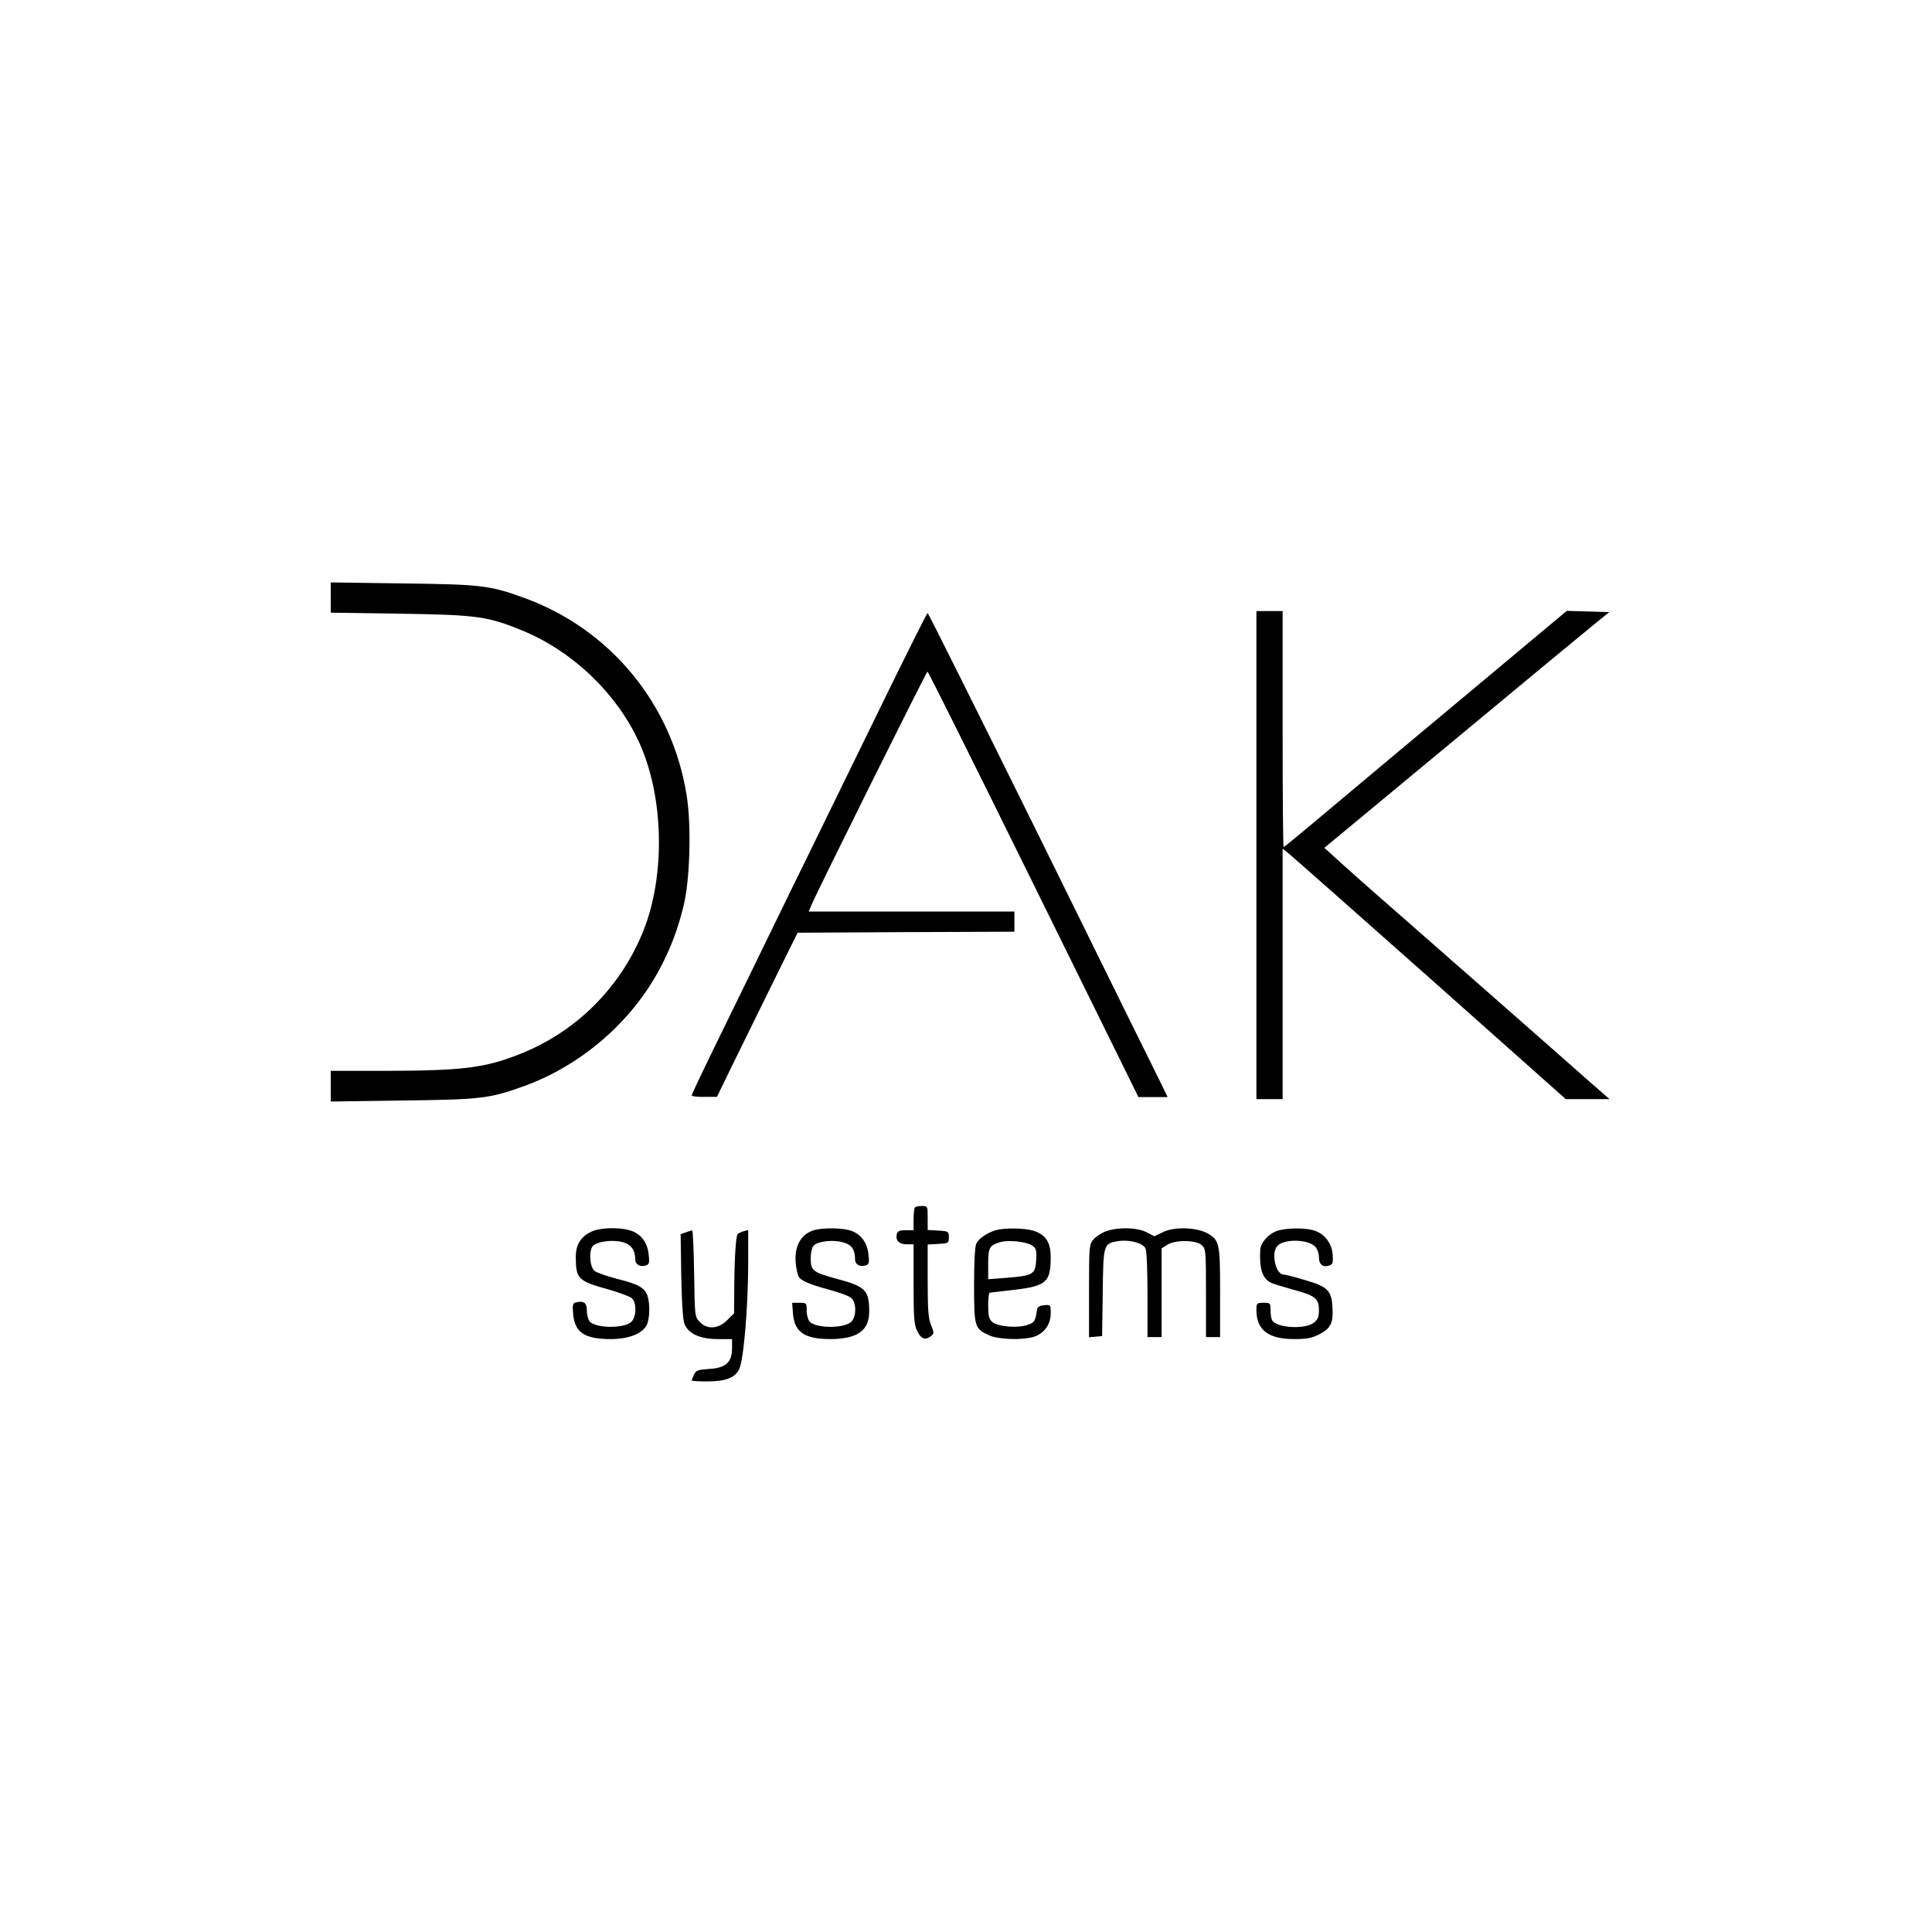 <?xml version="1.0" standalone="no"?>
<!DOCTYPE svg PUBLIC "-//W3C//DTD SVG 20010904//EN"
 "http://www.w3.org/TR/2001/REC-SVG-20010904/DTD/svg10.dtd">
<svg version="1.0" xmlns="http://www.w3.org/2000/svg"
 width="958pt" height="958pt" viewBox="0 0 958 958"
 preserveAspectRatio="xMidYMid meet">
<g transform="translate(0,958) scale(0.1,-0.1)"
fill="#000000" stroke="none">
<path d="M1640 6617 l0 -75 343 -5 c387 -6 436 -13 613 -86 248 -104 465 -313
575 -556 121 -268 129 -656 19 -931 -113 -282 -335 -503 -618 -613 -171 -67
-281 -80 -664 -81 l-268 0 0 -76 0 -76 358 5 c388 5 428 9 602 72 284 103 534
320 673 584 53 100 88 192 117 311 31 125 39 396 15 545 -71 452 -378 825
-805 980 -174 63 -214 67 -602 72 l-358 5 0 -75z"/>
<path d="M6230 5340 l0 -1210 65 0 65 0 0 621 0 621 24 -19 c13 -10 329 -289
702 -620 l678 -603 109 0 108 0 -93 81 c-51 45 -124 110 -163 144 -131 115
-510 449 -780 685 -148 129 -293 258 -323 286 l-55 50 339 281 c747 620 953
790 1012 838 l62 50 -106 3 -105 3 -292 -244 c-399 -333 -772 -645 -955 -799
-83 -70 -154 -128 -157 -128 -3 0 -5 263 -5 585 l0 585 -65 0 -65 0 0 -1210z"/>
<path d="M4400 6143 c-107 -219 -270 -553 -363 -743 -93 -190 -200 -408 -237
-485 -37 -77 -136 -279 -219 -449 -83 -169 -151 -312 -151 -317 0 -5 28 -9 63
-8 l62 0 65 134 c36 73 126 257 200 407 l135 273 538 3 537 2 0 50 0 50 -510
0 -510 0 14 33 c33 78 570 1157 575 1157 4 0 240 -475 526 -1055 l520 -1055
73 0 72 0 -38 78 c-21 42 -288 582 -592 1200 -305 617 -557 1122 -560 1122 -4
0 -93 -179 -200 -397z"/>
<path d="M4537 3593 c-4 -3 -7 -30 -7 -60 l0 -53 -39 0 c-29 0 -40 -4 -44 -19
-8 -31 11 -51 48 -51 l35 0 0 -197 c0 -169 3 -203 18 -233 19 -39 39 -47 66
-27 18 14 19 16 3 56 -14 33 -17 77 -17 221 l0 179 53 3 c50 3 52 4 52 33 0
29 -2 30 -52 33 l-53 3 0 60 c0 58 0 59 -28 59 -16 0 -32 -3 -35 -7z"/>
<path d="M2931 3472 c-53 -26 -76 -65 -76 -125 1 -109 10 -119 166 -162 52
-15 102 -34 112 -42 25 -23 23 -94 -3 -118 -37 -33 -171 -32 -205 1 -8 9 -15
33 -15 54 0 40 -14 51 -54 42 -16 -4 -18 -12 -14 -58 8 -91 57 -124 186 -124
89 0 158 27 179 70 15 31 17 106 3 147 -14 38 -46 56 -155 83 -49 13 -98 30
-108 39 -25 24 -28 109 -3 127 28 20 97 27 143 15 42 -11 63 -40 63 -86 0 -26
26 -40 55 -29 15 6 16 15 11 57 -7 60 -41 102 -95 117 -57 16 -152 12 -190 -8z"/>
<path d="M4036 3480 c-80 -24 -111 -109 -79 -223 6 -24 47 -43 154 -72 50 -13
100 -32 110 -41 27 -24 26 -95 -1 -119 -37 -33 -171 -32 -205 1 -8 9 -15 33
-15 55 0 38 -1 39 -36 39 l-36 0 4 -55 c8 -91 58 -125 187 -125 132 1 191 42
191 136 0 107 -18 125 -165 164 -114 31 -125 40 -125 100 0 30 6 54 15 64 22
21 94 30 144 16 44 -11 61 -36 61 -85 0 -26 26 -40 55 -29 15 6 16 15 11 57
-7 60 -41 102 -95 117 -43 12 -135 12 -175 0z"/>
<path d="M4938 3480 c-44 -13 -86 -42 -97 -67 -7 -14 -11 -96 -11 -206 0 -207
3 -216 74 -248 46 -21 157 -25 218 -9 53 15 88 61 88 116 0 45 0 45 -32 42
-24 -2 -34 -9 -36 -23 -8 -56 -13 -64 -48 -75 -50 -17 -148 -8 -174 15 -16 15
-20 30 -20 82 0 34 3 63 8 63 4 1 57 7 119 14 161 19 183 38 183 161 0 76 -25
114 -88 133 -44 13 -143 14 -184 2z m178 -75 c22 -14 25 -22 22 -73 -4 -71
-16 -78 -146 -88 l-92 -7 0 75 c0 81 6 92 57 108 39 13 130 4 159 -15z"/>
<path d="M5485 3475 c-22 -8 -50 -26 -62 -40 -22 -25 -23 -32 -23 -256 l0
-230 33 3 32 3 3 214 c3 244 3 245 79 257 54 8 119 -9 133 -36 6 -11 10 -106
10 -229 l0 -211 35 0 35 0 0 220 0 220 27 17 c39 26 144 25 172 -1 20 -18 21
-29 21 -238 l0 -218 35 0 35 0 0 220 c0 242 -3 258 -58 292 -53 32 -167 37
-224 9 l-44 -21 -39 20 c-47 24 -140 26 -200 5z"/>
<path d="M6331 3476 c-42 -15 -81 -59 -82 -94 -5 -90 10 -140 50 -161 10 -6
60 -21 110 -35 112 -30 131 -44 131 -102 0 -34 -5 -47 -26 -63 -43 -34 -182
-26 -206 12 -4 7 -8 29 -8 50 0 36 -1 37 -35 37 -33 0 -35 -2 -35 -35 0 -100
59 -145 187 -145 62 0 88 5 123 23 58 29 72 56 67 135 -4 83 -24 103 -141 136
-48 15 -94 26 -101 26 -40 0 -64 110 -30 143 34 35 150 32 186 -4 11 -11 19
-33 19 -53 0 -37 21 -53 55 -40 14 6 16 16 13 56 -6 58 -43 103 -97 118 -48
13 -138 11 -180 -4z"/>
<path d="M3400 3469 l-25 -9 3 -207 c3 -145 8 -217 17 -240 20 -47 77 -73 165
-73 l70 0 0 -44 c0 -71 -30 -99 -113 -104 -57 -4 -66 -7 -76 -29 -6 -13 -11
-26 -11 -28 0 -3 34 -5 75 -5 92 0 138 17 160 60 22 43 44 299 45 518 l0 173
-22 -6 c-13 -4 -26 -10 -30 -14 -9 -9 -16 -115 -17 -264 l-1 -129 -34 -34
c-44 -44 -100 -48 -137 -8 -24 25 -24 29 -27 240 -2 118 -6 214 -10 213 -4 0
-18 -5 -32 -10z"/>
</g>
</svg>
